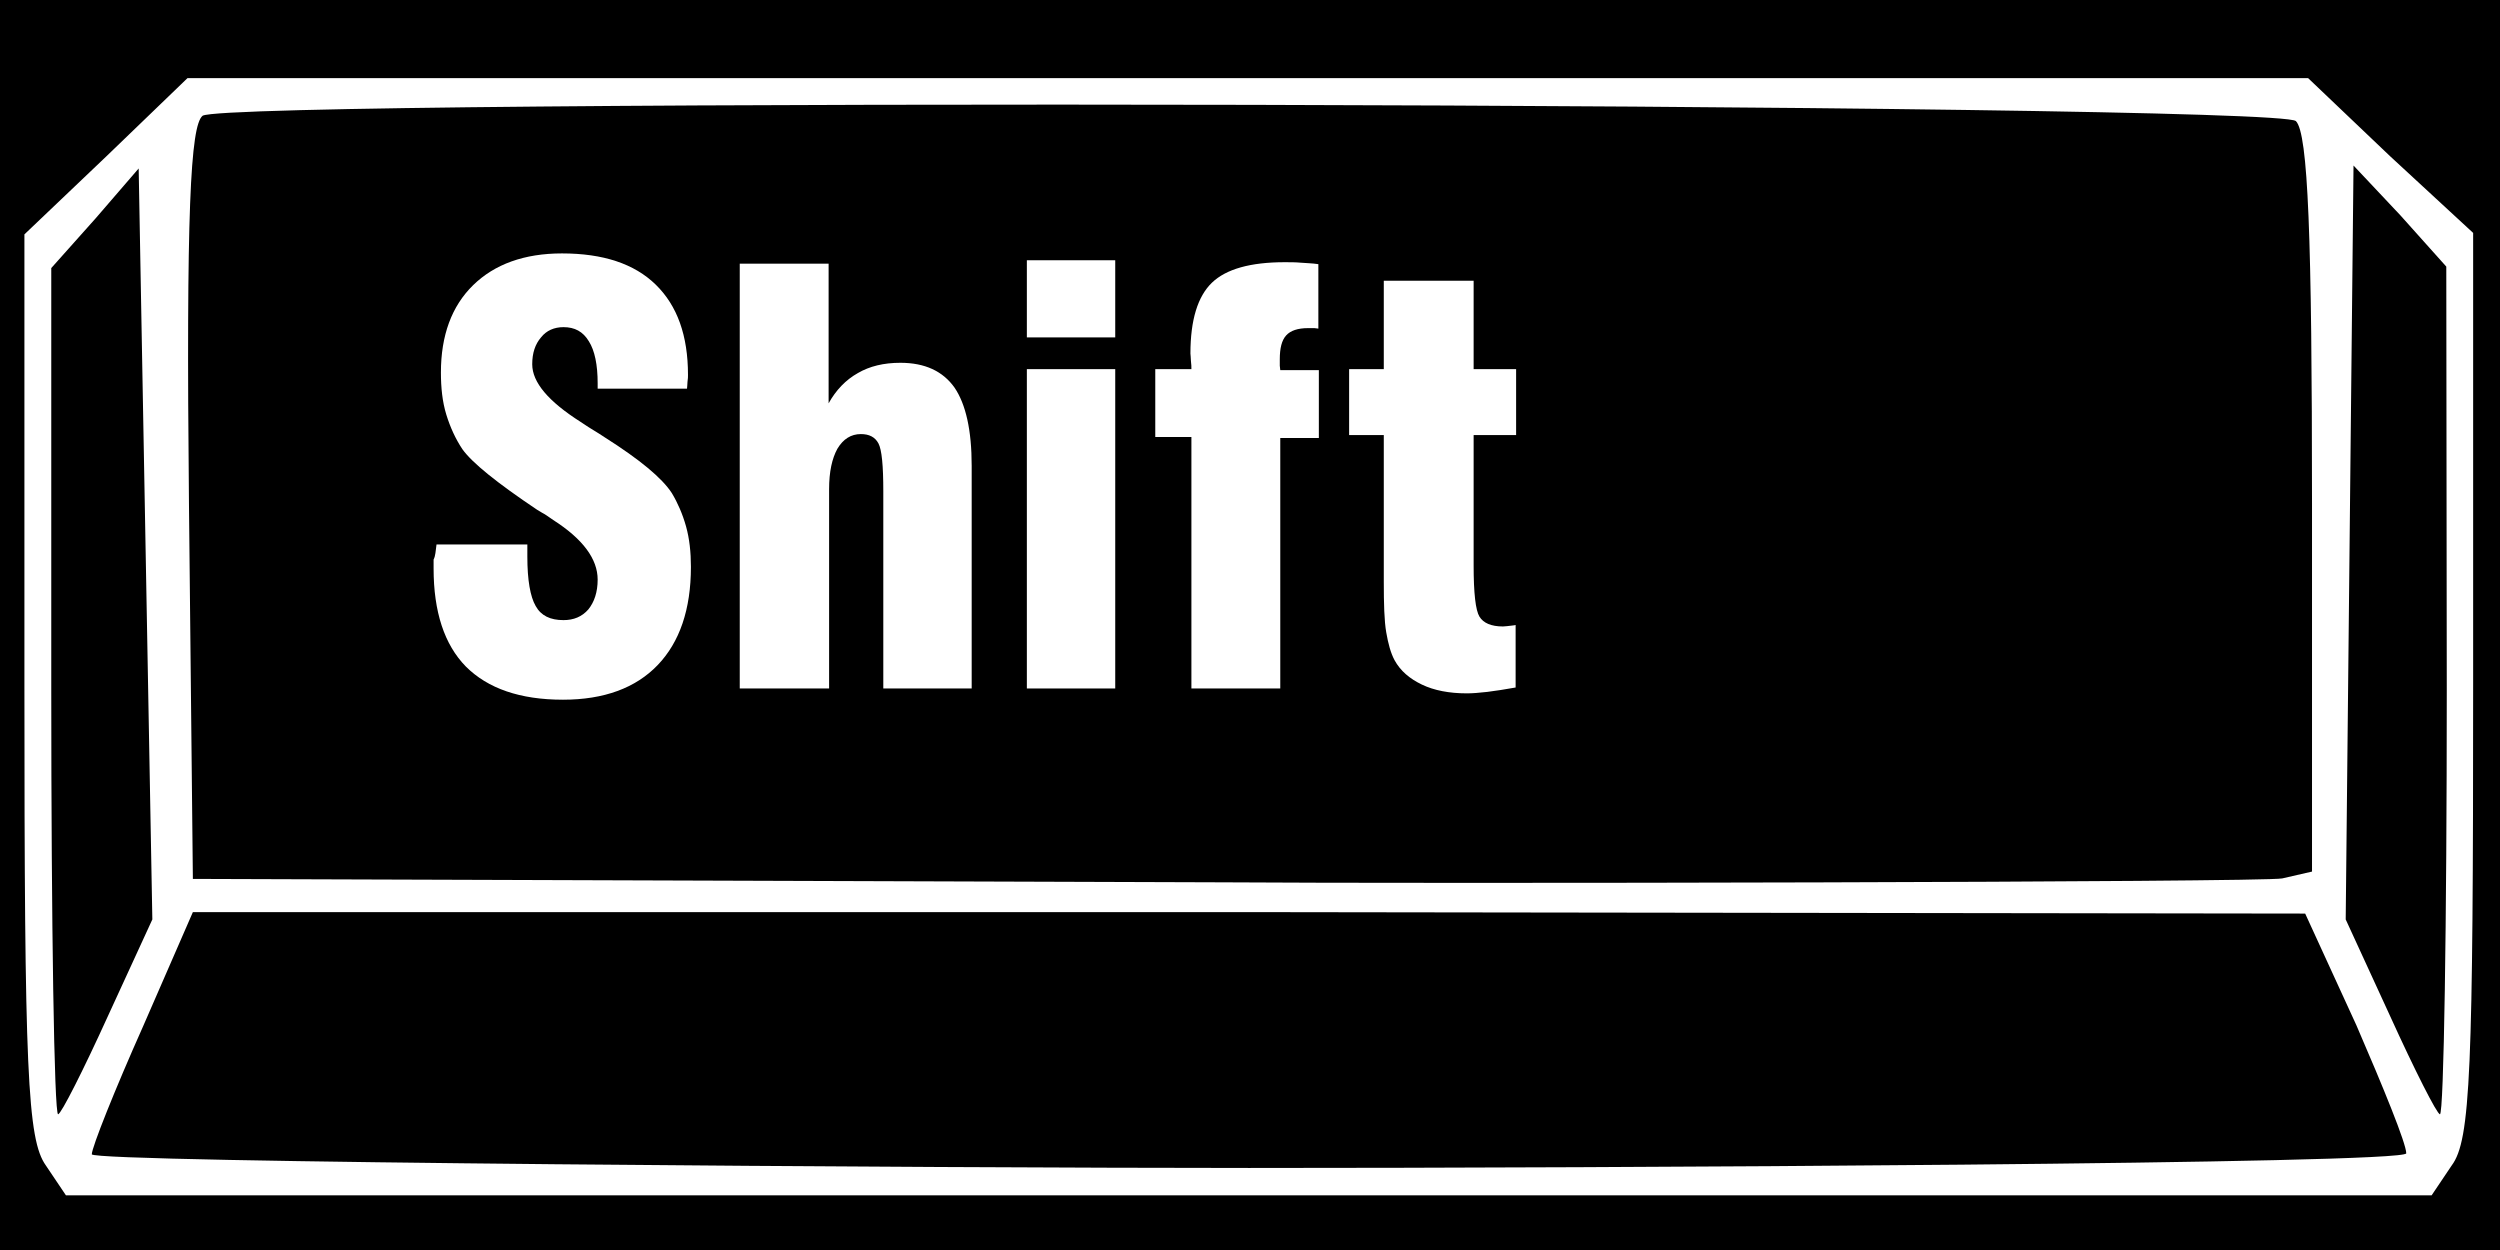 <?xml version="1.0" encoding="utf-8"?>
<!-- Generator: Adobe Illustrator 22.0.0, SVG Export Plug-In . SVG Version: 6.00 Build 0)  -->
<svg version="1.1" id="Layer_1" xmlns="http://www.w3.org/2000/svg" xmlns:xlink="http://www.w3.org/1999/xlink" x="0px" y="0px"
	 viewBox="0 0 512 256" style="enable-background:new 0 0 512 256;" xml:space="preserve">
<rect x="0" y="0" width="512" height="256" fill="#808080" stroke="none"/>
<style type="text/css">
	.st0{stroke:#000000;stroke-miterlimit:10;}
	.st1{fill:#FFFFFF;}
	.st2{enable-background:new    ;}
</style>
<g id="Layer_2">
	<rect x="-107" y="-87" class="st0" width="717" height="405"/>
</g>
<path class="st1" d="M21.8,32L5,48v92.3c0,79.1,0.6,93.1,4.4,98.4l4.1,6.1h242.2H498l4.1-6.1c3.9-5.2,4.4-19.3,4.4-98.7V47.7
	L489.5,32l-16.8-16H255.5H38.4L21.8,32z M470.2,24.8c2.5,2.5,3.3,23.7,3.3,78.5v75.2l-6.1,1.4c-3.6,0.8-176.9,1.1-217.1,0.8
	L39.5,180l-0.8-76.9c-0.6-59.8,0.3-77.4,2.8-79.4C47.5,20.1,466.3,21,470.2,24.8z M22.1,208.1c-5,11-9.6,20.1-10.2,20.1
	c-0.8,0-1.4-39.1-1.4-86.8V54.9l9.1-10.2l8.8-10.2l1.4,76.9l1.4,76.9L22.1,208.1z M501.1,141.4c0,47.7-0.6,86.8-1.4,86.8
	c-0.6,0-5.2-9.1-10.2-20.1l-9.1-19.8l0.8-77.2l0.8-77.2l9.6,10.2l9.4,10.5L501.1,141.4L501.1,141.4z M482.6,210
	c5.5,12.7,10.2,24.2,10.2,26.2c0,2.2-164.2,3-237,3c-62.8,0-237-1.1-237-2.8c0-1.4,4.7-13.2,10.5-26.2l10.2-23.4h216.3l216.3,0.3
	L482.6,210z"/>
<g class="st2">
	<path class="st1" d="M89.4,111.5H108v2.5c0,4.8,0.6,8.2,1.7,10.1c1.1,2,3,2.9,5.7,2.9c2.1,0,3.8-0.7,5.1-2.2
		c1.2-1.5,1.9-3.5,1.9-6.1c0-4.2-3-8.3-9.1-12.2c-1-0.7-1.7-1.2-2.3-1.5c-0.2-0.1-0.5-0.3-1-0.6c-8.2-5.5-13.3-9.6-15.3-12.4
		c-1.4-2.1-2.5-4.5-3.3-7.1c-0.8-2.6-1.1-5.5-1.1-8.6c0-7.6,2.2-13.6,6.6-17.9c4.4-4.3,10.5-6.5,18.2-6.5c8.4,0,14.8,2.1,19.2,6.4
		c4.4,4.3,6.6,10.4,6.6,18.5c0,0.3,0,0.8-0.1,1.4c0,0.6-0.1,1.1-0.1,1.4h-18.3v-1.1c0-3.8-0.6-6.7-1.8-8.6c-1.2-2-2.9-2.9-5.2-2.9
		c-1.9,0-3.5,0.7-4.6,2.1c-1.2,1.4-1.8,3.2-1.8,5.5c0,3.7,3.3,7.6,9.9,11.8c1.2,0.8,2.1,1.4,2.8,1.8c0.5,0.3,1.3,0.8,2.2,1.4
		c7.1,4.5,11.7,8.3,13.7,11.4c1.2,2,2.2,4.3,2.9,6.8c0.7,2.5,1,5.3,1,8.3c0,8.7-2.3,15.4-6.8,20.1s-11,7.1-19.4,7.1
		c-8.8,0-15.4-2.3-19.9-6.8c-4.4-4.5-6.6-11.2-6.6-20.1c0-0.6,0-1.2,0-1.8C89.2,113.8,89.2,112.9,89.4,111.5z"/>
	<path class="st1" d="M151.5,141V54h18.2v28.6c1.5-2.7,3.5-4.8,6-6.2c2.4-1.4,5.3-2.1,8.7-2.1c5,0,8.7,1.7,11.1,5.1
		c2.3,3.4,3.5,8.7,3.5,16V141h-18.1v-40.4c0-5.2-0.3-8.5-1-9.8c-0.7-1.3-1.9-1.9-3.6-1.9c-2,0-3.6,1-4.8,3c-1.1,2-1.7,4.7-1.7,8.3
		V141H151.5z"/>
	<path class="st1" d="M210.3,69.1V53.3h18.1v15.8H210.3z M210.3,141V75.6h18.1V141H210.3z"/>
	<path class="st1" d="M244,141V89.5h-7.4V75.6h7.4c0-0.4,0-1-0.1-1.7c0-0.7-0.1-1.2-0.1-1.5c0-6.9,1.5-11.7,4.4-14.5
		c2.9-2.8,7.9-4.2,14.9-4.2c1.1,0,2.2,0,3.3,0.1c1.1,0.1,2.3,0.1,3.6,0.3v13.2c-0.3,0-0.5-0.1-0.8-0.1c-0.3,0-0.7,0-1.3,0
		c-2.1,0-3.6,0.5-4.5,1.5c-0.9,1-1.3,2.6-1.3,4.9c0,0.6,0,1,0,1.3c0,0.3,0.1,0.6,0.1,0.9h7.9v13.9h-7.9V141H244z"/>
	<path class="st1" d="M310.4,140.8c-2.2,0.4-4.2,0.7-5.8,0.9c-1.7,0.2-3.1,0.3-4.2,0.3c-3.6,0-6.7-0.6-9.2-1.8
		c-2.5-1.2-4.4-2.8-5.6-5c-0.8-1.5-1.3-3.4-1.7-5.7s-0.5-5.8-0.5-10.4V111V89.1h-7.1V75.6h7.1V57.5h18.4v18.1h8.7v13.5h-8.7v26.7
		c0,5.7,0.4,9.2,1.2,10.5c0.8,1.3,2.4,2,4.8,2c0.4,0,1.1-0.1,2-0.2c0.3,0,0.5-0.1,0.6-0.1V140.8z"/>
</g>
</svg>
